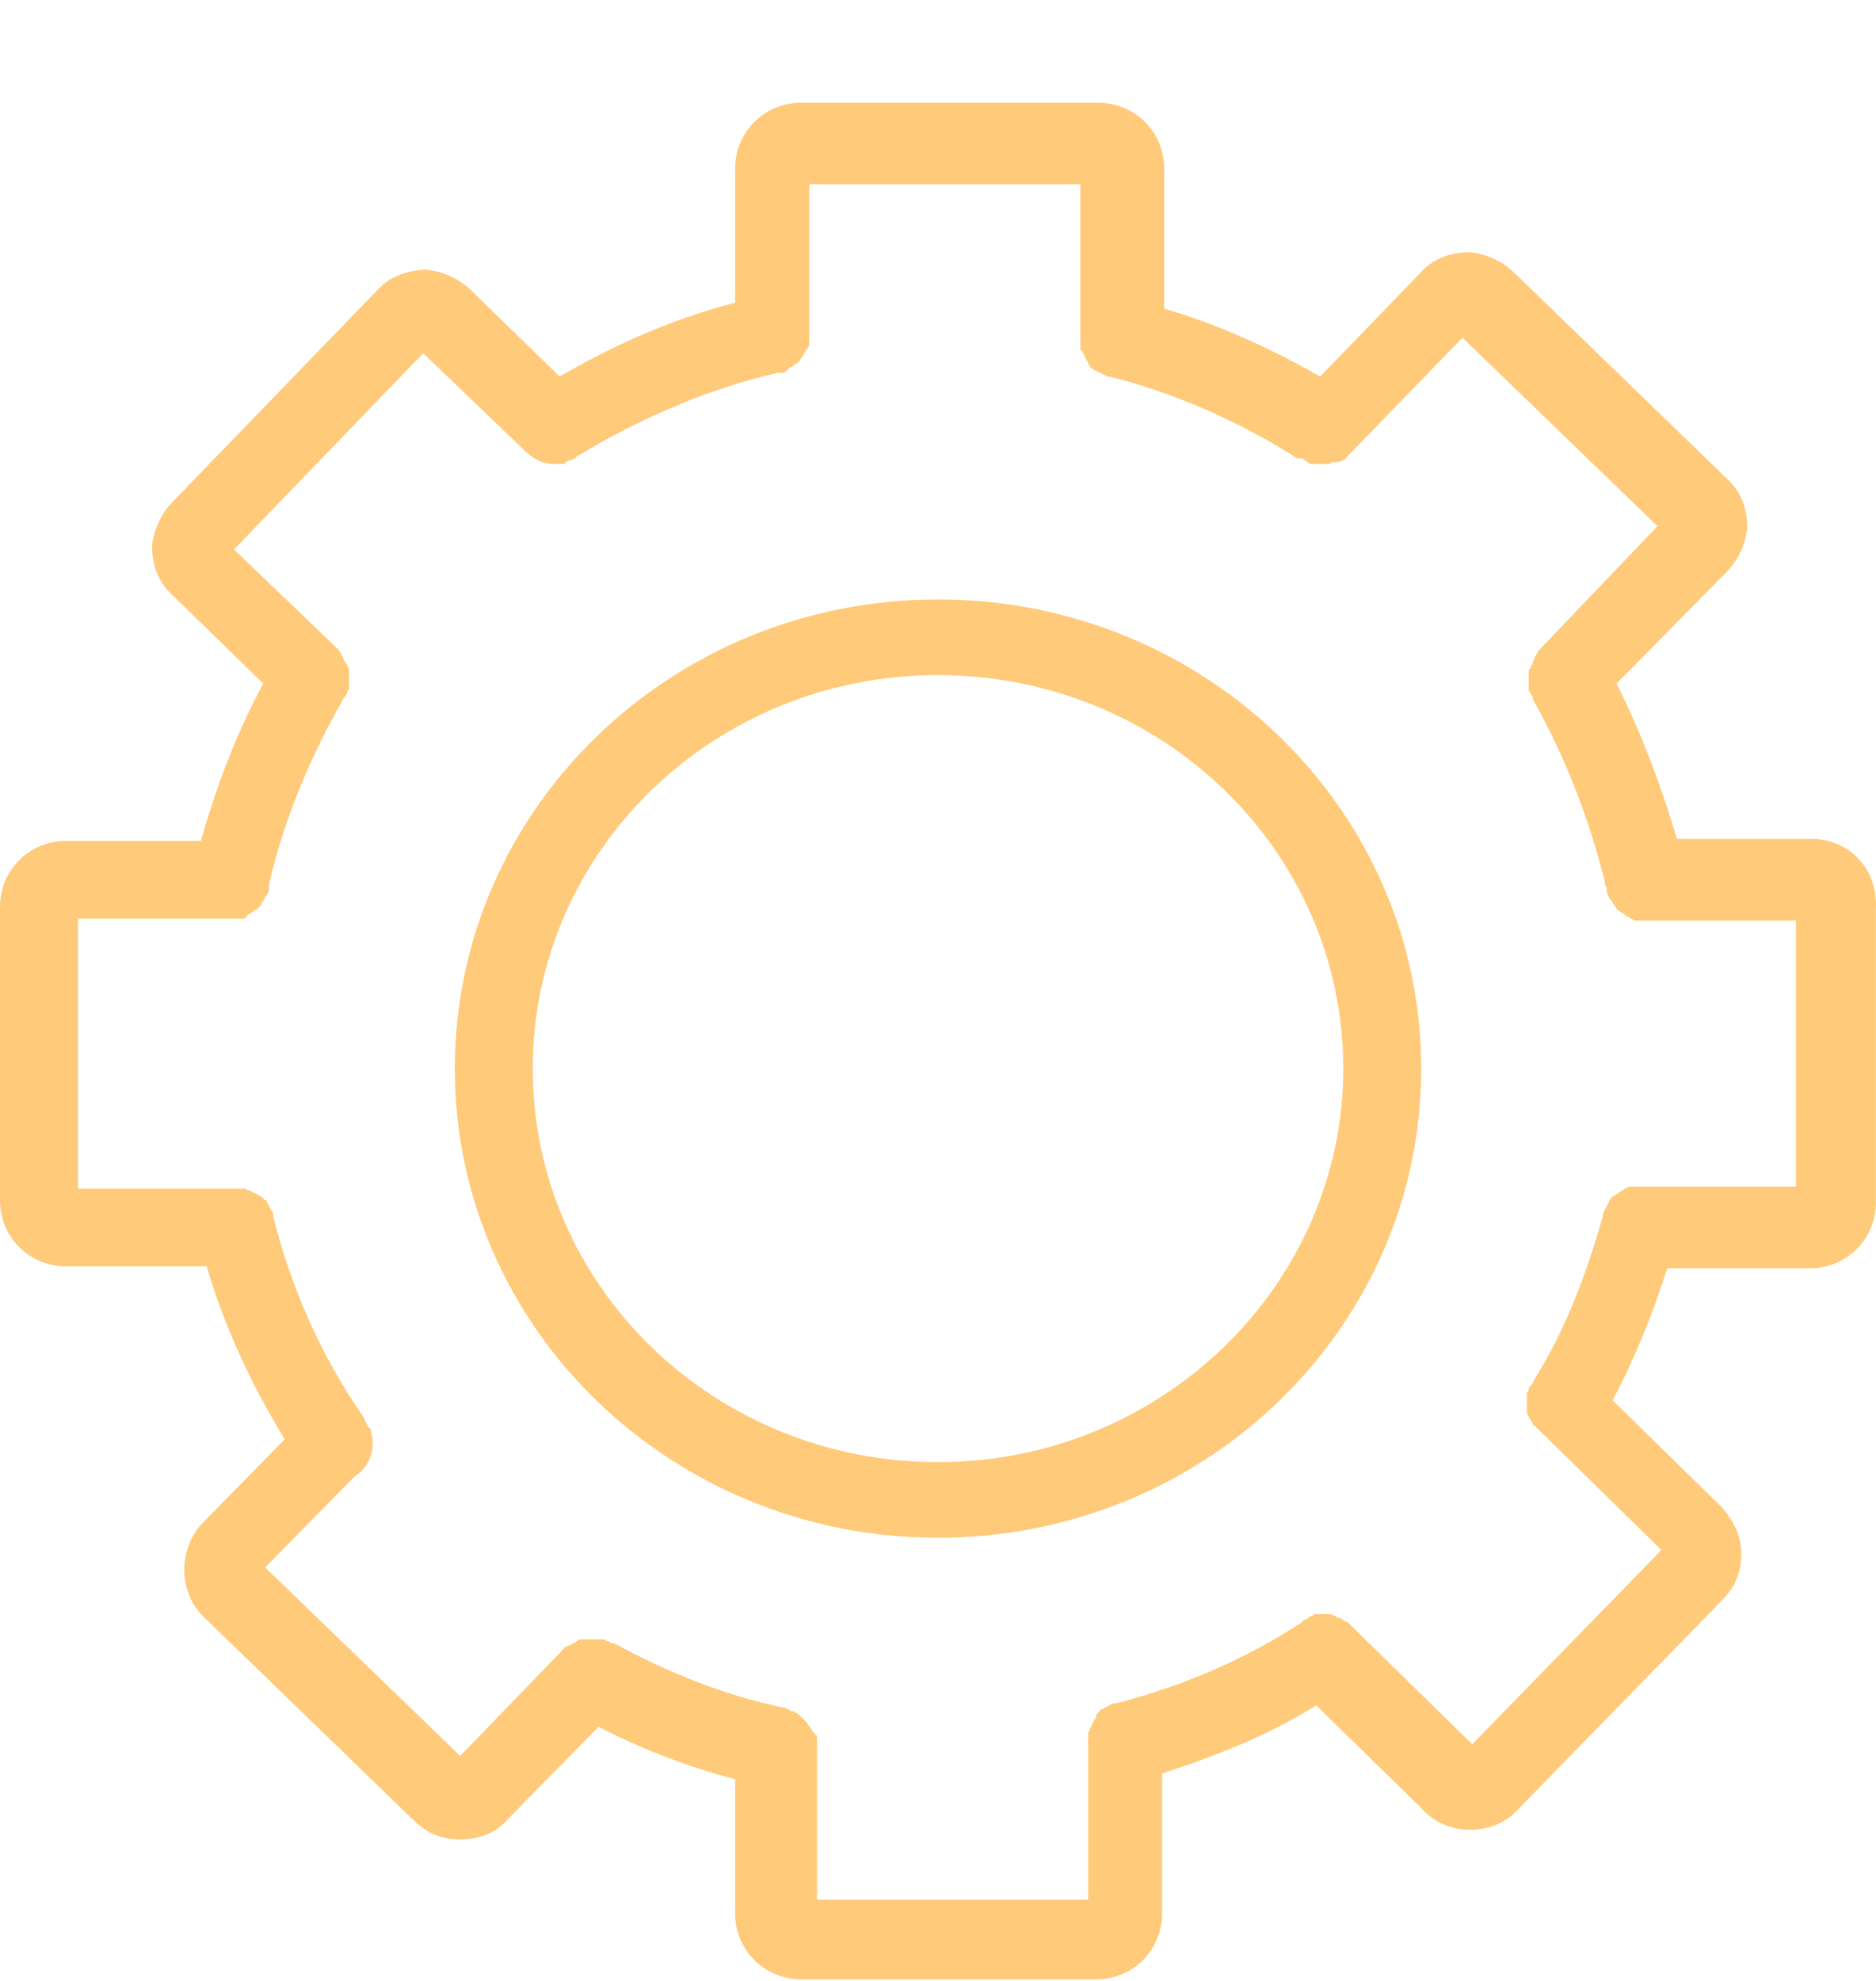 <svg width="36" height="38" viewBox="0 0 36 38" fill="none" xmlns="http://www.w3.org/2000/svg">
<g opacity="0.8">
<g filter="url(#filter0_d)">
<path d="M34.763 15.094H32.181C31.882 14.088 31.508 13.082 31.021 12.113L33.117 9.988C33.341 9.765 33.491 9.467 33.529 9.131C33.529 8.759 33.416 8.423 33.117 8.162L29.076 4.249C28.851 4.026 28.552 3.877 28.215 3.839C27.841 3.839 27.504 3.951 27.242 4.249L25.334 6.224C24.36 5.665 23.35 5.218 22.34 4.92V2.237C22.34 1.529 21.779 0.97 21.068 0.97H15.38C14.669 0.97 14.107 1.529 14.107 2.237V4.808C12.947 5.106 11.825 5.591 10.74 6.224L9.056 4.585C8.831 4.361 8.532 4.212 8.195 4.175C7.858 4.175 7.484 4.287 7.222 4.585L3.33 8.609C3.106 8.833 2.956 9.131 2.919 9.467C2.919 9.839 3.031 10.175 3.33 10.436L5.052 12.113C4.528 13.082 4.154 14.088 3.854 15.131H1.272C0.561 15.131 0 15.69 0 16.398V22.026C0 22.734 0.561 23.293 1.272 23.293H3.967C4.303 24.448 4.827 25.566 5.463 26.61L3.892 28.212L3.854 28.249C3.405 28.771 3.443 29.554 3.892 30.001L7.933 33.914C8.195 34.175 8.494 34.286 8.831 34.286C9.168 34.286 9.505 34.175 9.729 33.914L11.488 32.125C12.349 32.572 13.247 32.908 14.107 33.131V35.703C14.107 36.411 14.669 36.97 15.38 36.97H21.03C21.741 36.97 22.302 36.411 22.302 35.703V33.019C23.35 32.684 24.361 32.274 25.259 31.715L27.279 33.69C27.504 33.951 27.841 34.1 28.215 34.1C28.589 34.1 28.926 33.951 29.15 33.69L33.042 29.703C33.304 29.442 33.416 29.144 33.416 28.808C33.416 28.473 33.267 28.175 33.042 27.914L30.947 25.864C31.358 25.081 31.695 24.262 31.994 23.33H34.726C35.437 23.33 35.998 22.771 35.998 22.063V16.436C36.036 15.653 35.474 15.094 34.763 15.094ZM34.539 21.765H31.47H31.433C31.395 21.765 31.358 21.765 31.358 21.765C31.321 21.765 31.321 21.765 31.283 21.765C31.246 21.765 31.246 21.765 31.208 21.802C31.171 21.802 31.171 21.802 31.134 21.839C31.096 21.839 31.096 21.877 31.059 21.877L31.021 21.914C30.984 21.914 30.984 21.951 30.947 21.951L30.909 21.988C30.909 22.026 30.872 22.026 30.872 22.063C30.872 22.1 30.834 22.1 30.834 22.137C30.834 22.175 30.797 22.175 30.797 22.212C30.797 22.249 30.759 22.249 30.759 22.287V22.324C30.423 23.516 30.011 24.56 29.45 25.454C29.45 25.491 29.412 25.491 29.412 25.529C29.412 25.529 29.412 25.566 29.375 25.566C29.375 25.603 29.337 25.603 29.337 25.64C29.337 25.678 29.337 25.678 29.3 25.715C29.3 25.752 29.3 25.752 29.3 25.79C29.3 25.827 29.3 25.827 29.3 25.864C29.3 25.901 29.3 25.901 29.3 25.939C29.3 25.976 29.3 25.976 29.3 26.013C29.3 26.05 29.3 26.05 29.3 26.088C29.3 26.125 29.3 26.125 29.337 26.162C29.337 26.2 29.337 26.2 29.375 26.237C29.375 26.274 29.412 26.274 29.412 26.311C29.412 26.311 29.412 26.349 29.45 26.349C29.487 26.386 29.524 26.423 29.562 26.46L31.882 28.734L28.252 32.46L26.044 30.299L25.932 30.187L25.895 30.15C25.857 30.113 25.857 30.113 25.82 30.113L25.782 30.075C25.745 30.075 25.745 30.038 25.708 30.038C25.67 30.038 25.67 30.038 25.633 30.001C25.595 30.001 25.595 30.001 25.558 29.963C25.521 29.963 25.521 29.963 25.483 29.963C25.446 29.963 25.446 29.963 25.408 29.963C25.371 29.963 25.371 29.963 25.334 29.963C25.296 29.963 25.296 29.963 25.259 29.963C25.221 29.963 25.221 29.963 25.184 30.001C25.146 30.001 25.146 30.001 25.109 30.038C25.072 30.038 25.072 30.075 25.034 30.075C25.034 30.075 24.997 30.075 24.997 30.113C23.912 30.821 22.714 31.342 21.404 31.678H21.367C21.329 31.678 21.329 31.678 21.292 31.715C21.255 31.715 21.255 31.752 21.217 31.752C21.18 31.752 21.18 31.79 21.142 31.79C21.105 31.79 21.105 31.827 21.105 31.827L21.068 31.864C21.068 31.864 21.03 31.901 21.03 31.939C21.03 31.976 20.993 31.976 20.993 32.013C20.993 32.05 20.955 32.05 20.955 32.088C20.955 32.125 20.918 32.125 20.918 32.162C20.918 32.2 20.918 32.2 20.881 32.237C20.881 32.274 20.881 32.274 20.881 32.311C20.881 32.349 20.881 32.349 20.881 32.386V32.423V35.442H15.679V32.535C15.679 32.498 15.679 32.423 15.679 32.386V32.349C15.679 32.311 15.679 32.274 15.642 32.274C15.642 32.274 15.642 32.237 15.604 32.237C15.604 32.2 15.567 32.2 15.567 32.162C15.567 32.162 15.567 32.125 15.529 32.125C15.529 32.088 15.492 32.088 15.492 32.05L15.454 32.013C15.417 31.976 15.417 31.976 15.38 31.939C15.38 31.939 15.38 31.939 15.342 31.901C15.305 31.864 15.267 31.864 15.23 31.827H15.193C15.155 31.827 15.155 31.79 15.118 31.79L15.043 31.752H15.005C13.958 31.529 12.873 31.119 11.787 30.523H11.75C11.713 30.523 11.713 30.485 11.675 30.485C11.638 30.485 11.638 30.485 11.6 30.448C11.563 30.448 11.563 30.448 11.525 30.448C11.488 30.448 11.488 30.448 11.451 30.448C11.413 30.448 11.413 30.448 11.376 30.448C11.338 30.448 11.338 30.448 11.301 30.448C11.264 30.448 11.264 30.448 11.226 30.448C11.189 30.448 11.189 30.448 11.151 30.448C11.114 30.448 11.114 30.448 11.076 30.485C11.039 30.485 11.039 30.523 11.002 30.523C10.964 30.523 10.964 30.56 10.927 30.56C10.889 30.56 10.889 30.597 10.852 30.597C10.852 30.597 10.814 30.597 10.814 30.634L8.831 32.684L5.089 29.069L6.81 27.318C7.11 27.131 7.222 26.759 7.11 26.423C7.11 26.423 7.11 26.386 7.072 26.386L6.998 26.237L6.96 26.162C6.137 24.97 5.576 23.665 5.239 22.324V22.287C5.239 22.249 5.239 22.249 5.201 22.212C5.201 22.175 5.164 22.175 5.164 22.137C5.164 22.1 5.127 22.1 5.127 22.063C5.127 22.026 5.089 22.026 5.089 22.026L5.052 21.988L5.014 21.951C4.977 21.951 4.977 21.914 4.939 21.914C4.902 21.914 4.902 21.877 4.865 21.877C4.827 21.877 4.827 21.839 4.79 21.839C4.752 21.839 4.752 21.839 4.715 21.802C4.678 21.802 4.678 21.802 4.64 21.802C4.603 21.802 4.603 21.802 4.565 21.802H4.528H1.497V16.622H4.453C4.49 16.622 4.565 16.622 4.603 16.622H4.64C4.678 16.622 4.715 16.622 4.715 16.585C4.715 16.585 4.752 16.585 4.752 16.547C4.79 16.547 4.79 16.51 4.827 16.51L4.865 16.473C4.902 16.473 4.902 16.436 4.939 16.436L4.977 16.398C5.014 16.361 5.014 16.361 5.014 16.324L5.052 16.287C5.052 16.249 5.089 16.249 5.089 16.212C5.089 16.212 5.089 16.175 5.127 16.175C5.127 16.137 5.164 16.1 5.164 16.063C5.164 16.026 5.164 15.988 5.164 15.988V15.951C5.463 14.684 5.95 13.529 6.586 12.411C6.586 12.411 6.586 12.373 6.623 12.373C6.623 12.336 6.661 12.336 6.661 12.299C6.661 12.262 6.661 12.262 6.698 12.224C6.698 12.187 6.698 12.187 6.698 12.15C6.698 12.113 6.698 12.113 6.698 12.075C6.698 12.038 6.698 12.038 6.698 12.001C6.698 11.963 6.698 11.963 6.698 11.926C6.698 11.889 6.698 11.889 6.698 11.852C6.698 11.814 6.698 11.814 6.661 11.777C6.661 11.74 6.661 11.74 6.623 11.703C6.623 11.665 6.586 11.665 6.586 11.628C6.586 11.591 6.549 11.591 6.549 11.554C6.549 11.516 6.511 11.516 6.511 11.479L6.474 11.442L4.49 9.541L8.12 5.777L10.066 7.641C10.216 7.79 10.403 7.901 10.627 7.901C10.665 7.901 10.702 7.901 10.702 7.901C10.74 7.901 10.777 7.901 10.777 7.901C10.814 7.901 10.852 7.901 10.852 7.864C10.927 7.827 10.964 7.827 11.039 7.79L11.076 7.752C12.311 7.007 13.621 6.448 14.931 6.15C14.931 6.15 14.931 6.15 14.968 6.15H15.005C15.043 6.15 15.08 6.15 15.08 6.113C15.08 6.113 15.118 6.113 15.118 6.075C15.155 6.075 15.155 6.038 15.193 6.038L15.23 6.001C15.267 6.001 15.267 5.964 15.305 5.964L15.342 5.926C15.342 5.889 15.38 5.889 15.38 5.852L15.417 5.814C15.417 5.777 15.454 5.777 15.454 5.74C15.454 5.74 15.454 5.703 15.492 5.703C15.492 5.665 15.529 5.628 15.529 5.628V5.591C15.529 5.554 15.529 5.479 15.529 5.442V2.535H20.731V5.479V5.516C20.731 5.554 20.731 5.591 20.731 5.591C20.731 5.628 20.731 5.628 20.731 5.665C20.731 5.703 20.731 5.703 20.768 5.74C20.768 5.777 20.806 5.777 20.806 5.814C20.806 5.852 20.843 5.852 20.843 5.889C20.843 5.926 20.881 5.926 20.881 5.964C20.881 6.001 20.918 6.001 20.918 6.038L20.955 6.075C20.993 6.075 20.993 6.113 21.03 6.113C21.068 6.113 21.068 6.15 21.105 6.15C21.142 6.15 21.142 6.187 21.18 6.187C21.217 6.187 21.217 6.224 21.255 6.224H21.292C22.489 6.523 23.687 7.044 24.772 7.715L24.884 7.79C24.884 7.79 24.884 7.79 24.922 7.79H24.959C24.997 7.79 25.034 7.827 25.034 7.827L25.146 7.901H25.259C25.296 7.901 25.296 7.901 25.334 7.901C25.371 7.901 25.408 7.901 25.446 7.901H25.483C25.521 7.901 25.521 7.901 25.558 7.864C25.595 7.864 25.595 7.864 25.633 7.864H25.67C25.708 7.864 25.745 7.827 25.782 7.827C25.782 7.827 25.82 7.827 25.82 7.79C25.857 7.752 25.857 7.752 25.895 7.715L28.065 5.479L31.807 9.094L29.562 11.442C29.562 11.442 29.562 11.442 29.524 11.479C29.524 11.516 29.487 11.516 29.487 11.554C29.487 11.554 29.45 11.591 29.45 11.628C29.45 11.665 29.412 11.665 29.412 11.703C29.412 11.74 29.412 11.74 29.375 11.777C29.375 11.814 29.375 11.814 29.337 11.852C29.337 11.889 29.337 11.889 29.337 11.926C29.337 11.963 29.337 11.963 29.337 12.001C29.337 12.038 29.337 12.038 29.337 12.075C29.337 12.113 29.337 12.113 29.337 12.15C29.337 12.187 29.337 12.187 29.337 12.224C29.337 12.262 29.337 12.262 29.375 12.299C29.375 12.336 29.412 12.336 29.412 12.373V12.411C30.048 13.529 30.497 14.721 30.797 15.914C30.797 15.951 30.797 15.988 30.834 16.026V16.063C30.834 16.063 30.834 16.063 30.834 16.1C30.834 16.137 30.872 16.175 30.872 16.212C30.872 16.212 30.872 16.249 30.909 16.249C30.909 16.287 30.947 16.287 30.947 16.324L30.984 16.361C30.984 16.398 31.021 16.398 31.021 16.436L31.059 16.473C31.096 16.473 31.096 16.51 31.134 16.51L31.171 16.547C31.208 16.547 31.208 16.585 31.246 16.585C31.246 16.585 31.283 16.585 31.283 16.622C31.321 16.622 31.358 16.659 31.358 16.659H31.395C31.433 16.659 31.508 16.659 31.545 16.659H34.464V21.765H34.539Z" fill="#FFBD59"/>
</g>
<g filter="url(#filter1_d)">
<path d="M18 10.499C12.878 10.499 8.728 14.527 8.728 19.499C8.728 24.471 12.878 28.499 18 28.499C23.123 28.499 27.273 24.471 27.273 19.499C27.273 14.527 23.123 10.499 18 10.499ZM18 27.048C13.7 27.048 10.223 23.673 10.223 19.499C10.223 15.326 13.7 11.951 18 11.951C22.3 11.951 25.777 15.326 25.777 19.499C25.777 23.636 22.3 27.048 18 27.048Z" fill="#FFBD59"/>
</g>
</g>
<defs>
<filter id="filter0_d" x="0" y="0.97" width="36" height="37" filterUnits="userSpaceOnUse" color-interpolation-filters="sRGB">
<feFlood flood-opacity="0" result="BackgroundImageFix"/>
<feColorMatrix in="SourceAlpha" type="matrix" values="0 0 0 0 0 0 0 0 0 0 0 0 0 0 0 0 0 0 127 0"/>
<feOffset dy="1"/>
<feColorMatrix type="matrix" values="0 0 0 0 1 0 0 0 0 1 0 0 0 0 1 0 0 0 1 0"/>
<feBlend mode="normal" in2="BackgroundImageFix" result="effect1_dropShadow"/>
<feBlend mode="normal" in="SourceGraphic" in2="effect1_dropShadow" result="shape"/>
</filter>
<filter id="filter1_d" x="8.728" y="10.499" width="18.546" height="19" filterUnits="userSpaceOnUse" color-interpolation-filters="sRGB">
<feFlood flood-opacity="0" result="BackgroundImageFix"/>
<feColorMatrix in="SourceAlpha" type="matrix" values="0 0 0 0 0 0 0 0 0 0 0 0 0 0 0 0 0 0 127 0"/>
<feOffset dy="1"/>
<feColorMatrix type="matrix" values="0 0 0 0 1 0 0 0 0 1 0 0 0 0 1 0 0 0 1 0"/>
<feBlend mode="normal" in2="BackgroundImageFix" result="effect1_dropShadow"/>
<feBlend mode="normal" in="SourceGraphic" in2="effect1_dropShadow" result="shape"/>
</filter>
</defs>
</svg>
